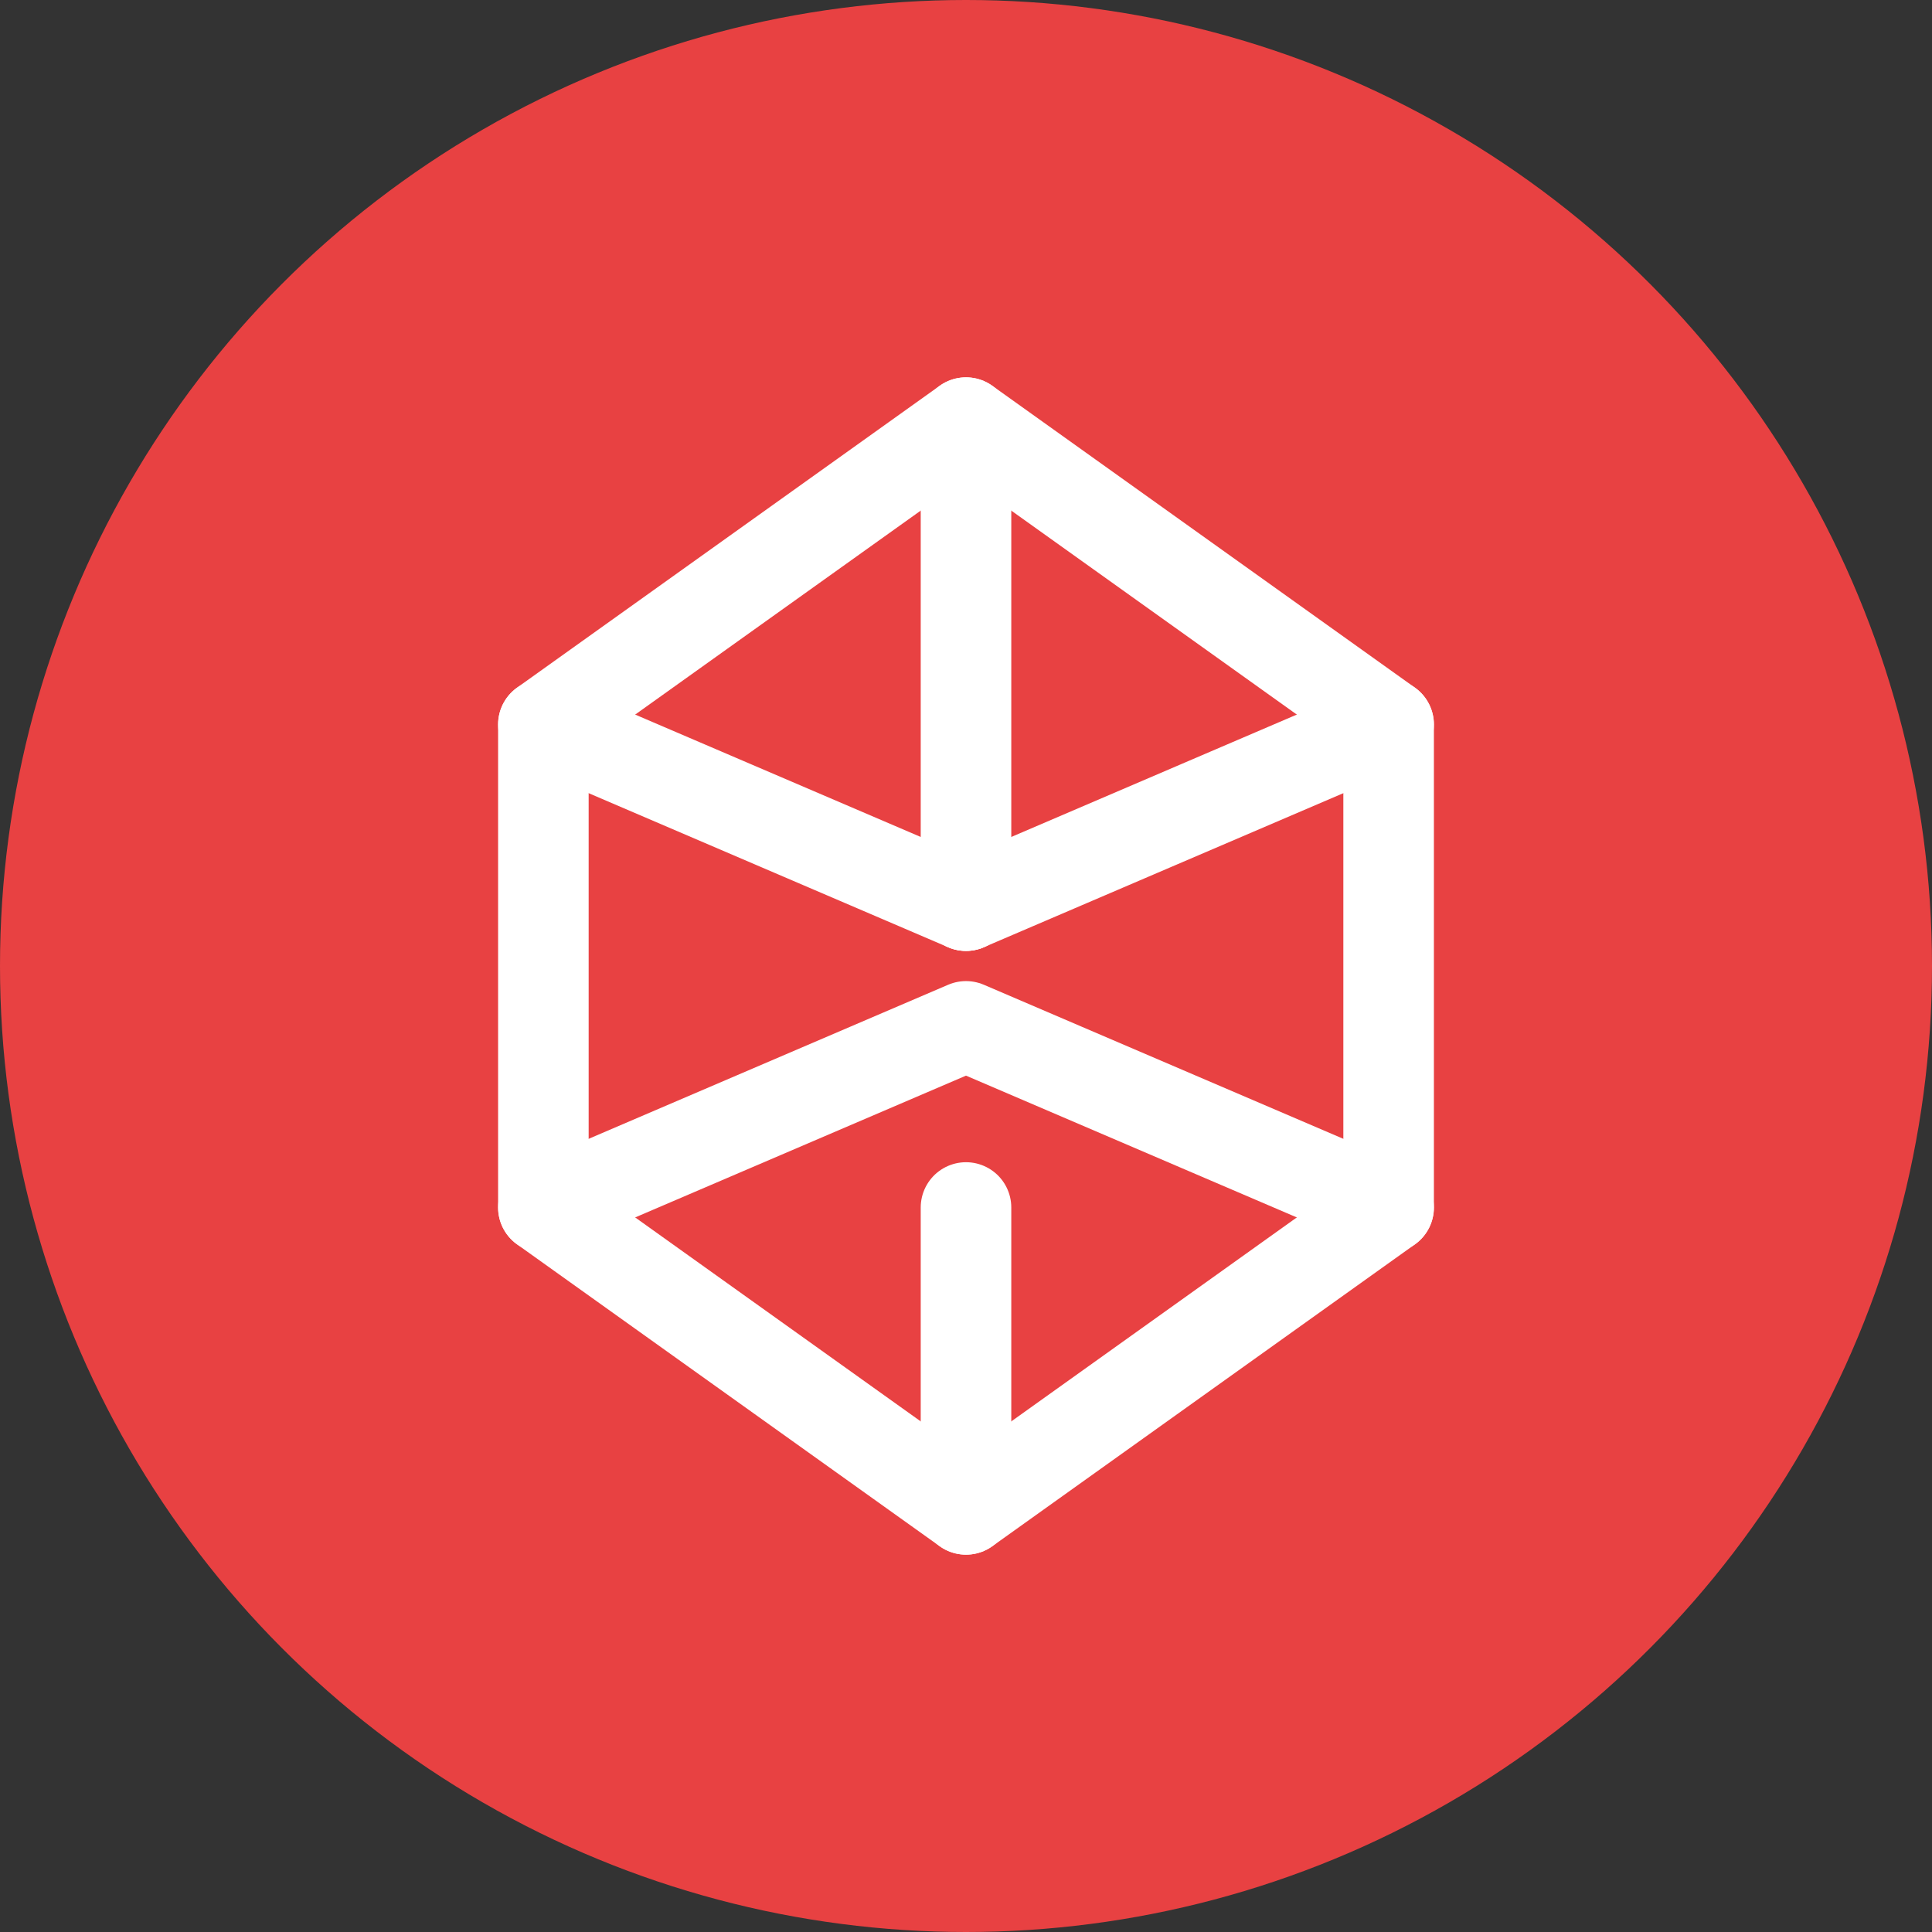 <svg width="32" height="32" viewBox="0 0 32 32" fill="none" xmlns="http://www.w3.org/2000/svg">
  <rect x="0" y="0" width="32" height="32" fill="#333333" stroke="none"/>
  <circle cx="16" cy="16" r="16" fill="#E84142"/>
  <path d="M16 7L9 12V20L16 25L23 20V12L16 7Z" fill="#E84142"/>
  <path d="M16 7L9 12V20L16 25L23 20V12L16 7Z" stroke="white" stroke-width="1.5" stroke-linejoin="round"/>
  <path d="M16 7V15" stroke="white" stroke-width="1.5" stroke-linecap="round"/>
  <path d="M23 12L16 15" stroke="white" stroke-width="1.5" stroke-linecap="round"/>
  <path d="M9 12L16 15" stroke="white" stroke-width="1.5" stroke-linecap="round"/>
  <path d="M16 25V20" stroke="white" stroke-width="1.5" stroke-linecap="round"/>
  <path d="M23 20L16 17L9 20" stroke="white" stroke-width="1.5" stroke-linecap="round" stroke-linejoin="round"/>
</svg>
